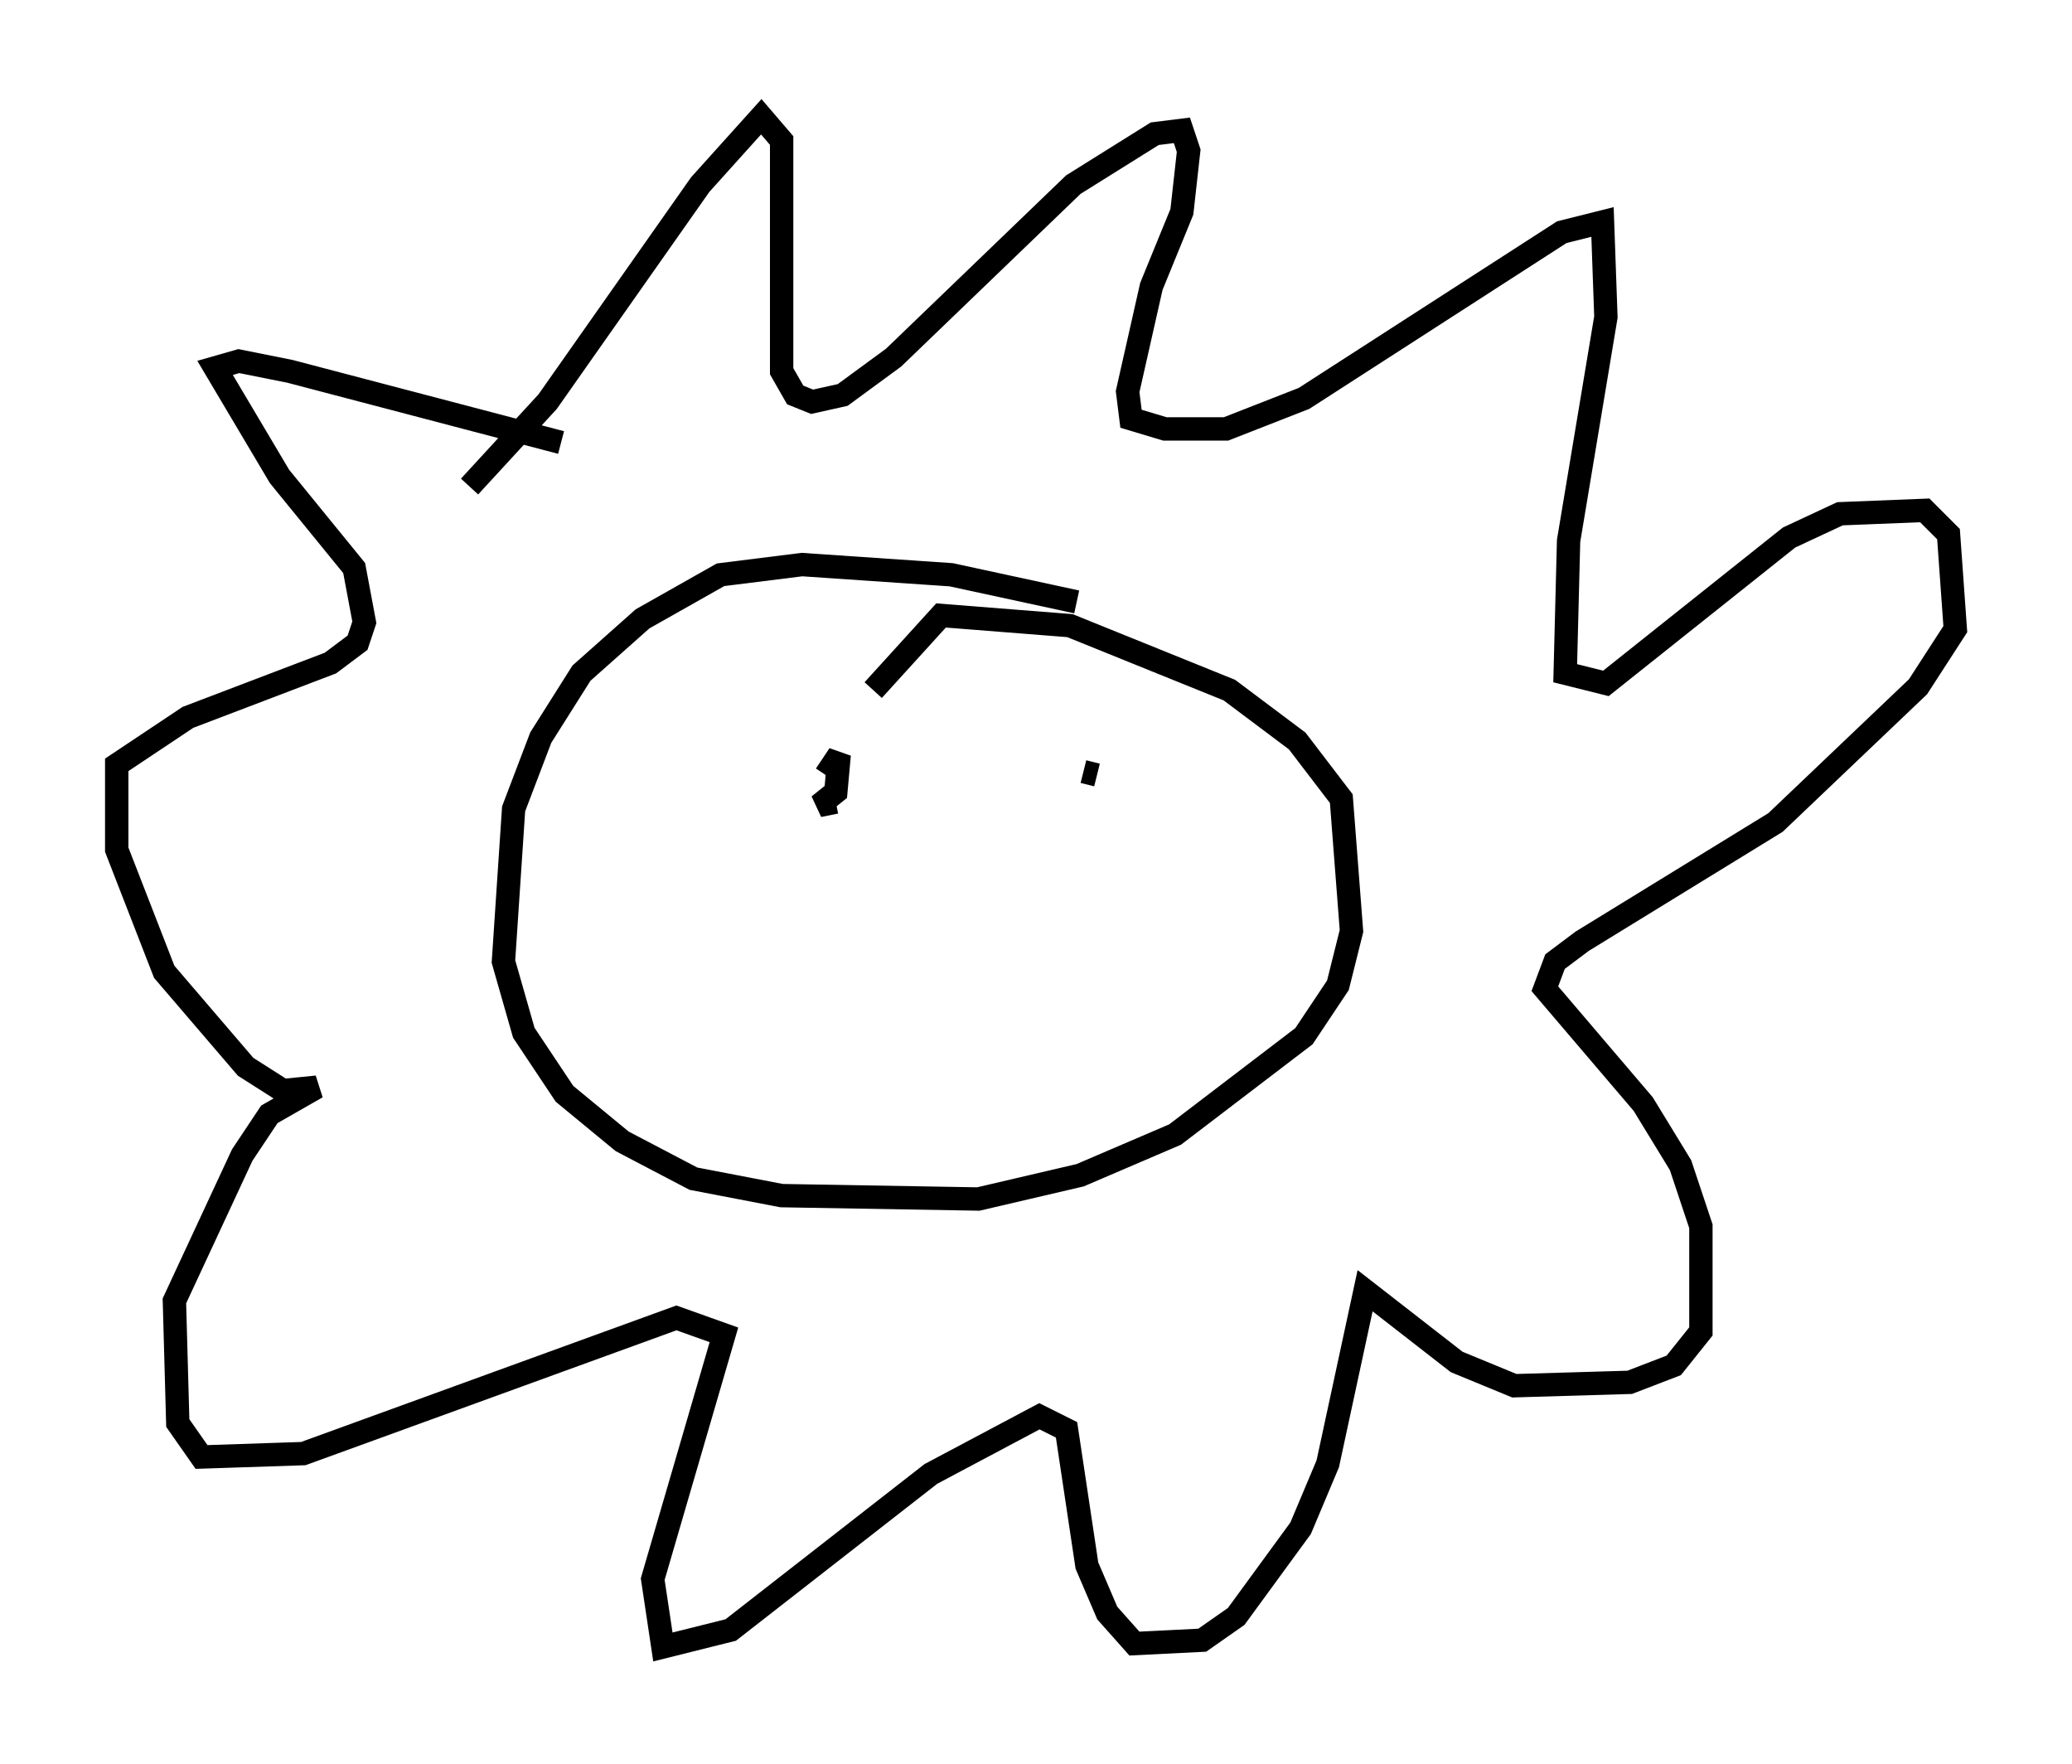 <?xml version="1.0" encoding="utf-8" ?>
<svg baseProfile="full" height="75.508" version="1.1" width="88.726" xmlns="http://www.w3.org/2000/svg" xmlns:ev="http://www.w3.org/2001/xml-events" xmlns:xlink="http://www.w3.org/1999/xlink"><defs /><rect fill="white" height="75.508" width="88.726" x="0" y="0" /><path d="M50.028, 27.804 m-3.922, -2.034 l-5.374, -1.162 -6.391, -0.436 l-3.486, 0.436 -3.341, 1.888 l-2.615, 2.324 -1.743, 2.76 l-1.162, 3.05 -0.436, 6.536 l0.872, 3.05 1.743, 2.615 l2.469, 2.034 3.05, 1.598 l3.777, 0.726 8.425, 0.145 l4.358, -1.017 4.067, -1.743 l5.52, -4.212 1.453, -2.179 l0.581, -2.324 -0.436, -5.665 l-1.888, -2.469 -2.905, -2.179 l-6.827, -2.76 -5.52, -0.436 l-2.905, 3.196 m-17.285, -8.715 l3.341, -3.631 6.536, -9.296 l2.615, -2.905 0.872, 1.017 l0.0, 9.877 0.581, 1.017 l0.726, 0.291 1.307, -0.291 l2.179, -1.598 7.698, -7.408 l3.486, -2.179 1.162, -0.145 l0.291, 0.872 -0.291, 2.615 l-1.307, 3.196 -1.017, 4.503 l0.145, 1.162 1.453, 0.436 l2.615, 0.0 3.341, -1.307 l11.039, -7.117 1.743, -0.436 l0.145, 4.067 -1.598, 9.587 l-0.145, 5.665 1.743, 0.436 l7.844, -6.246 2.179, -1.017 l3.631, -0.145 1.017, 1.017 l0.291, 4.067 -1.598, 2.469 l-6.101, 5.81 -8.279, 5.084 l-1.162, 0.872 -0.436, 1.162 l4.212, 4.939 1.598, 2.615 l0.872, 2.615 0.0, 4.503 l-1.162, 1.453 -1.888, 0.726 l-4.939, 0.145 -2.469, -1.017 l-3.922, -3.05 -1.598, 7.408 l-1.162, 2.76 -2.76, 3.777 l-1.453, 1.017 -2.905, 0.145 l-1.162, -1.307 -0.872, -2.034 l-0.872, -5.81 -1.162, -0.581 l-4.648, 2.469 -8.57, 6.682 l-2.905, 0.726 -0.436, -2.905 l3.05, -10.458 -2.034, -0.726 l-15.978, 5.81 -4.358, 0.145 l-1.017, -1.453 -0.145, -5.229 l2.905, -6.246 1.162, -1.743 l2.034, -1.162 -1.453, 0.145 l-1.598, -1.017 -3.486, -4.067 l-2.034, -5.229 0.0, -3.631 l3.05, -2.034 6.101, -2.324 l1.162, -0.872 0.291, -0.872 l-0.436, -2.324 -3.196, -3.922 l-2.76, -4.648 1.017, -0.291 l2.179, 0.436 11.62, 3.05 m11.765, 15.397 l-0.726, 0.145 0.726, -0.581 l0.145, -1.598 -0.581, 0.872 m11.039, -0.145 l0.581, 0.145 " fill="none" stroke="black" stroke-width="1" /></svg>
